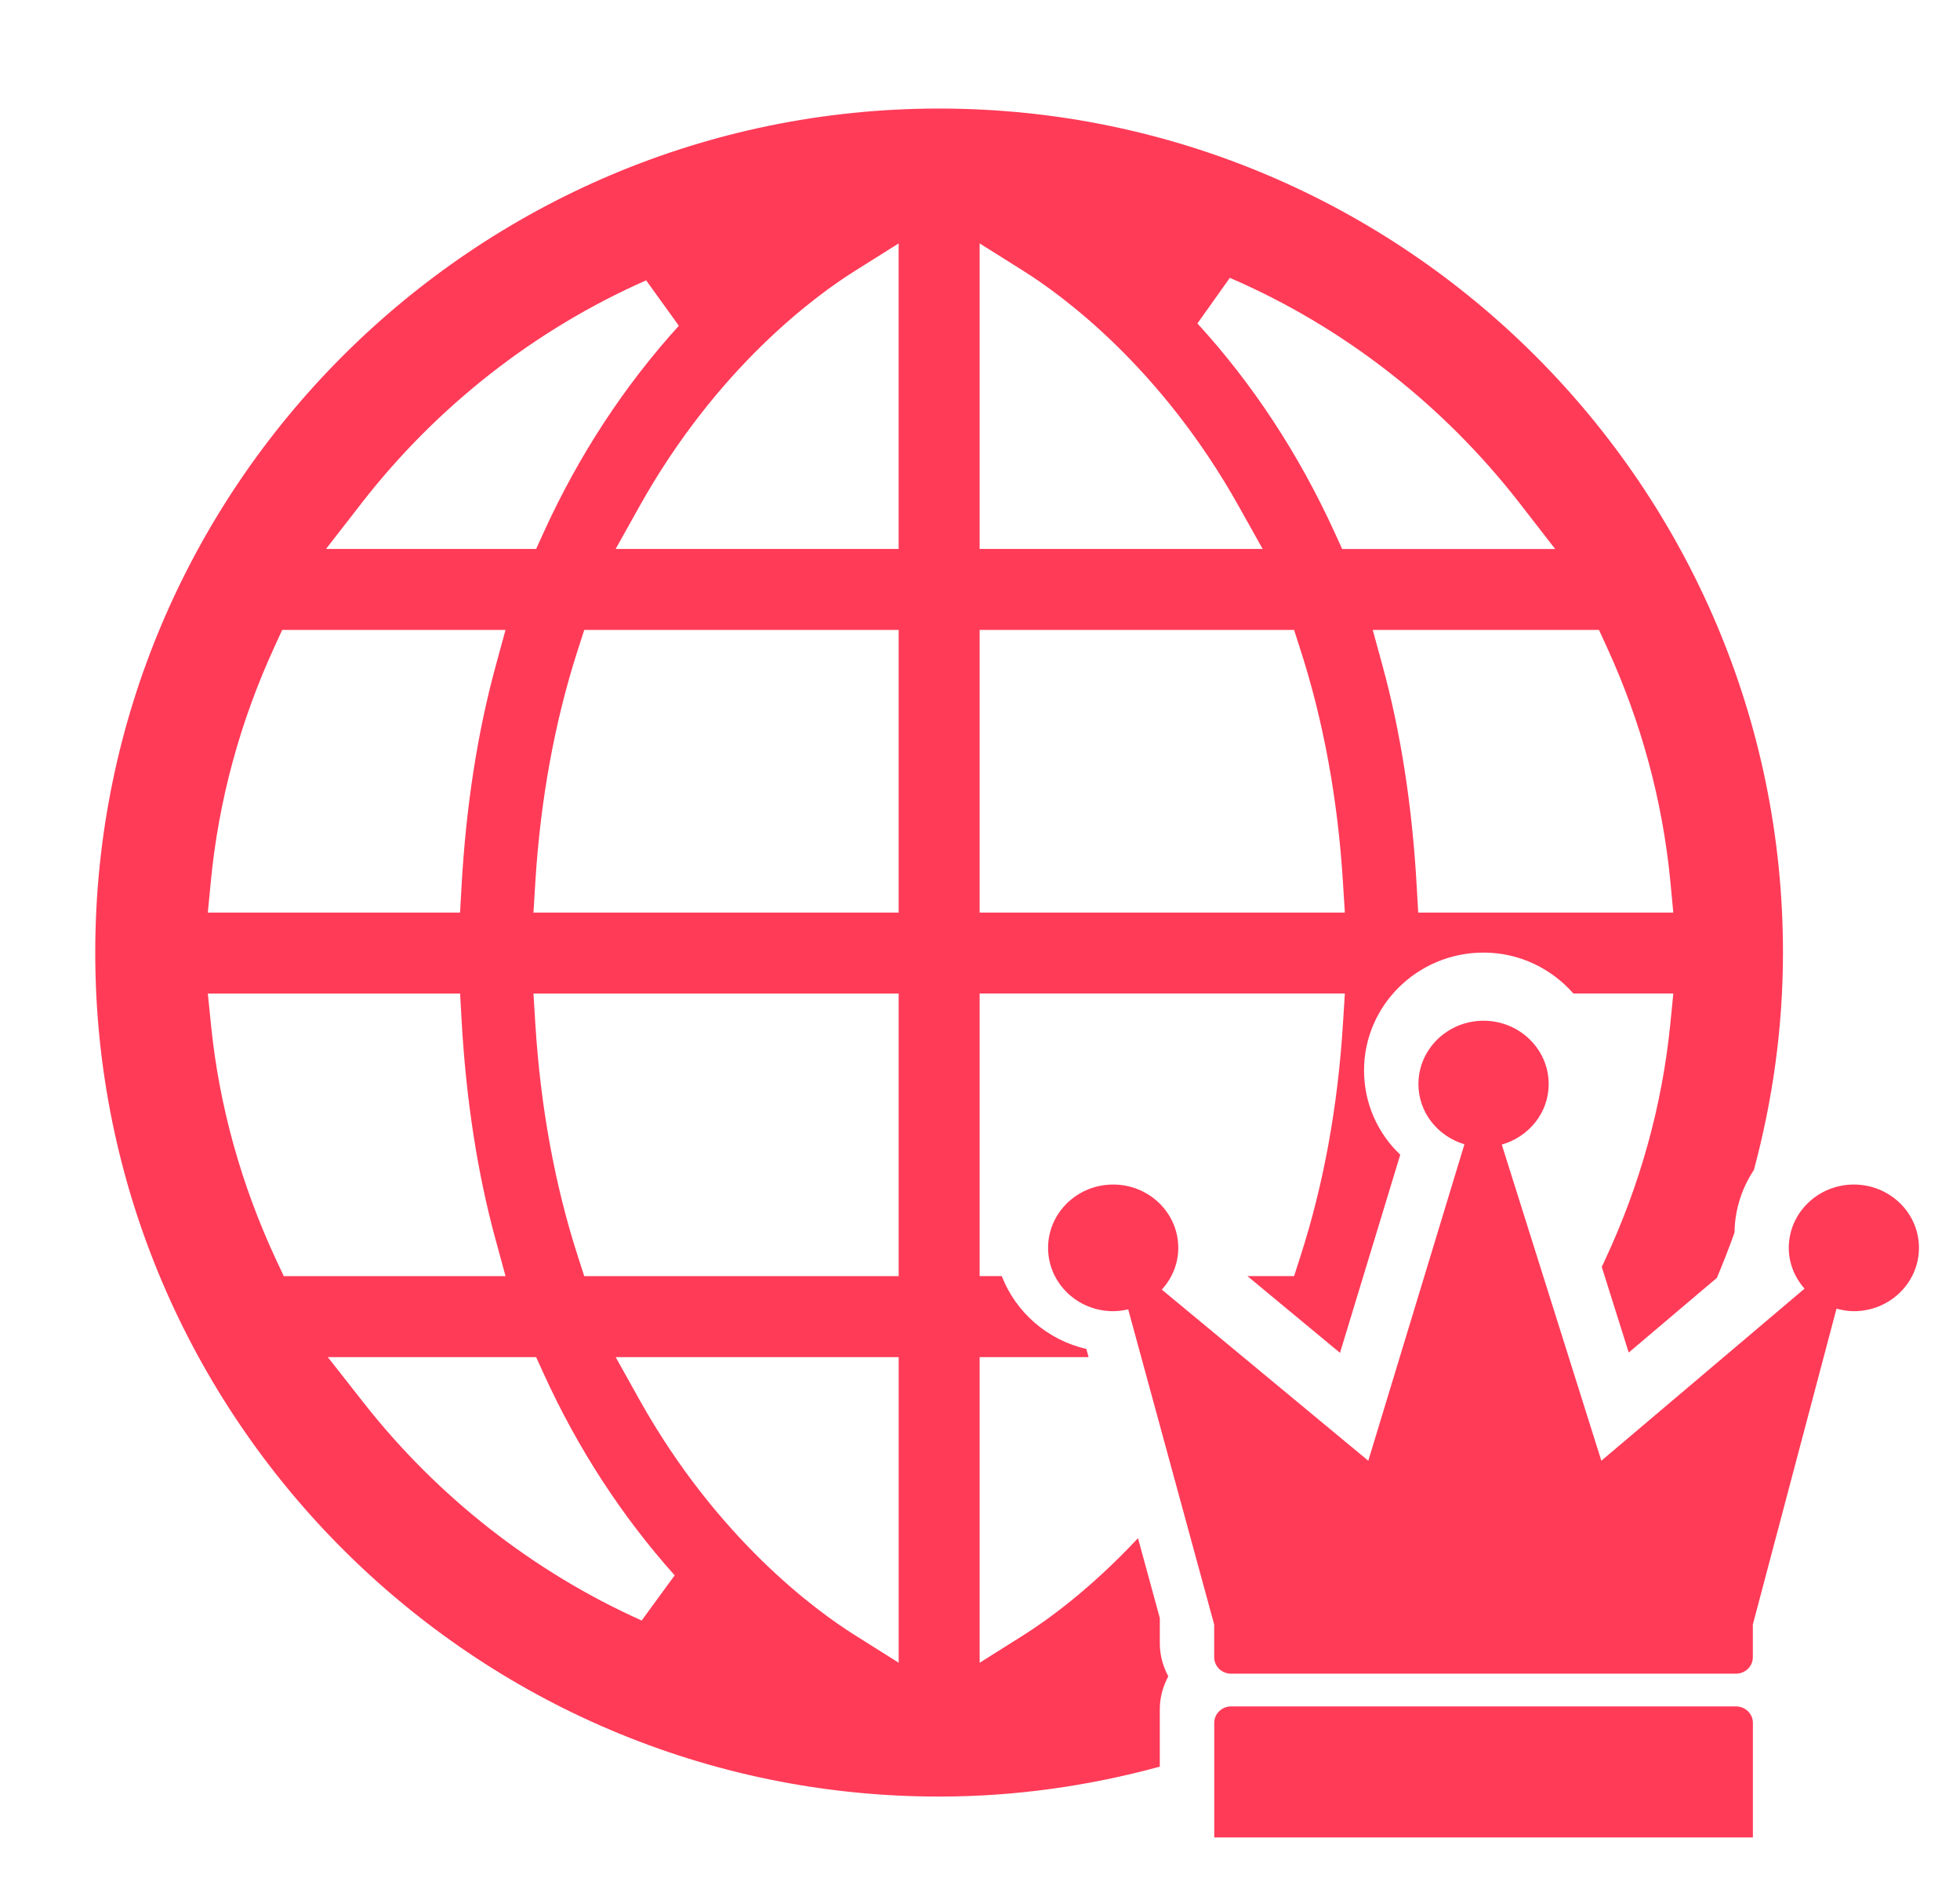 <svg xmlns="http://www.w3.org/2000/svg" width="72.002" height="68.985" viewBox="0 0 72.002 68.985"><path fill="#ff3b58" d="M42.607 62.774c0-.438.119-.842.311-1.203-.191-.361-.311-.768-.311-1.203v-.936l-.802-2.936c-1.761 1.888-3.367 3.034-4.208 3.563l-1.609 1.014v-11.227h4.002l-.082-.301c-1.431-.325-2.59-1.344-3.107-2.674h-.813v-10.38h13.416l-.07 1.116c-.188 3.037-.713 5.91-1.561 8.535l-.234.729h-1.713l3.4 2.818 2.213-7.277c-.834-.791-1.33-1.895-1.33-3.098 0-2.385 1.969-4.326 4.391-4.326 1.322 0 2.495.59 3.301 1.503h3.67l-.115 1.155c-.297 2.953-1.1 5.854-2.389 8.619l-.125.268.99 3.145 3.239-2.743c.23-.548.448-1.101.647-1.663.012-.848.271-1.635.712-2.299.686-2.55 1.069-5.223 1.069-7.986 0-17.094-13.906-31-31-31s-31 13.906-31 31 13.906 31 31 31c2.807 0 5.52-.394 8.107-1.099v-2.114zm16.414-39.025c1.268 2.76 2.055 5.659 2.34 8.617l.109 1.152h-9.371l-.057-.992c-.164-2.914-.584-5.625-1.25-8.061l-.363-1.328h8.311l.281.612zm-13.842-13.544c4.145 1.787 7.822 4.644 10.635 8.263l1.316 1.696h-7.824l-.281-.615c-1.309-2.866-3.002-5.447-5.037-7.669l1.191-1.675zm-9.191-1.265l1.609 1.011c1.426.896 5.051 3.532 7.912 8.648l.875 1.563h-10.396v-11.222zm0 14.197h11.551l.234.729c.848 2.626 1.373 5.499 1.561 8.536l.07 1.116h-13.416v-10.381zm-22.694-4.67c2.758-3.549 6.369-6.374 10.443-8.17l1.201 1.668c-2.008 2.212-3.679 4.763-4.963 7.583l-.28.615h-7.72l1.319-1.696zm-5.548 13.899c.284-2.958 1.071-5.858 2.34-8.617l.281-.612h8.203l-.362 1.328c-.666 2.436-1.087 5.147-1.251 8.061l-.056.992h-9.266l.111-1.152zm2.395 13.9c-1.287-2.764-2.092-5.664-2.389-8.617l-.117-1.157h9.267l.056.991c.164 2.914.585 5.627 1.251 8.061l.362 1.328h-8.146l-.284-.606zm13.431 13.255c-3.969-1.78-7.493-4.538-10.194-7.975l-1.336-1.7h7.653l.28.615c1.25 2.742 2.868 5.232 4.81 7.4l-1.213 1.66zm9.441 1.549l-1.61-1.013c-1.426-.896-5.052-3.533-7.912-8.646l-.873-1.564h10.396v11.223zm0-14.198h-11.55l-.235-.729c-.848-2.625-1.373-5.498-1.562-8.535l-.069-1.116h13.416v10.38zm0-13.354h-13.416l.069-1.116c.188-3.038.714-5.91 1.562-8.536l.235-.729h11.55v10.381zm0-13.355h-10.396l.873-1.563c2.861-5.116 6.486-7.752 7.913-8.648l1.609-1.011v11.222zM63.775 62.676h-18.551c-.34 0-.618.27-.618.602v4.21h19.788v-4.21c0-.332-.279-.602-.619-.602zm4.328-19.169c-1.318 0-2.391 1.043-2.391 2.326 0 .574.223 1.094.578 1.499l-7.463 6.32-3.658-11.612c.992-.284 1.723-1.165 1.723-2.223 0-1.283-1.072-2.326-2.393-2.326s-2.392 1.043-2.392 2.326c0 1.046.714 1.92 1.69 2.212l-3.532 11.623-7.585-6.286c.373-.41.605-.942.605-1.533 0-1.283-1.071-2.326-2.391-2.326s-2.392 1.043-2.392 2.326c0 1.285 1.071 2.326 2.392 2.326.189 0 .373-.027.551-.068l3.159 11.577v1.203c0 .331.278.602.618.602h18.551c.34 0 .619-.271.619-.602v-1.203l3.074-11.603c.203.055.414.094.635.094 1.32 0 2.393-1.041 2.393-2.326.002-1.283-1.071-2.326-2.391-2.326z"/></svg>